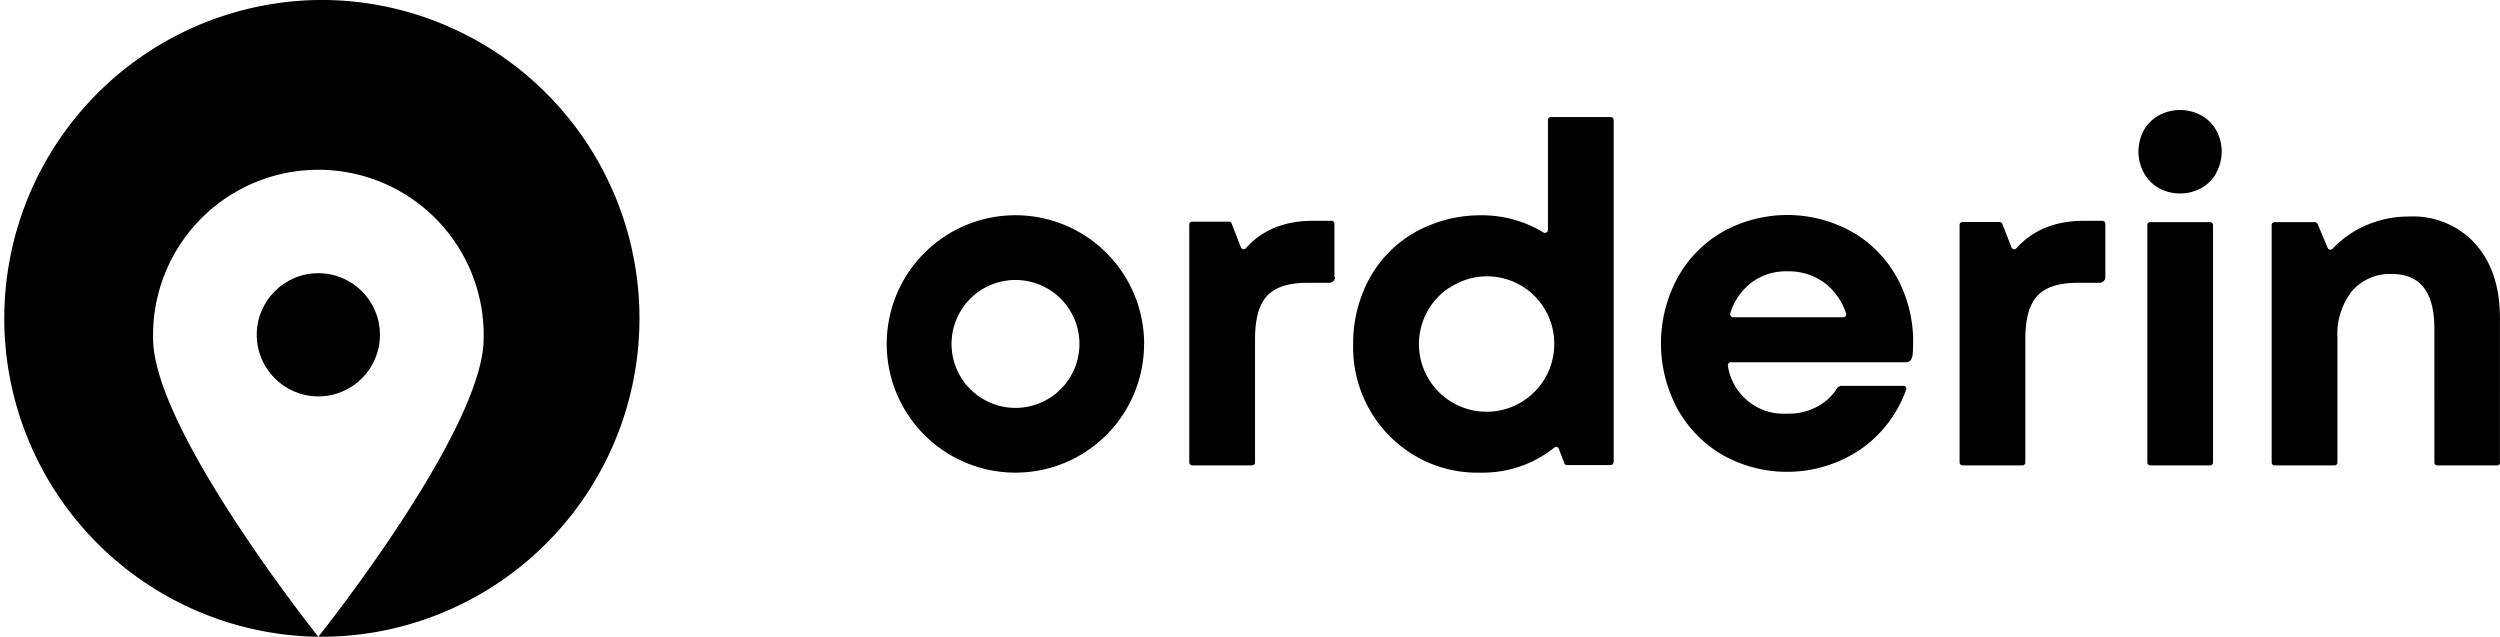 <svg xmlns="http://www.w3.org/2000/svg" viewBox="0 0 372.16 94.79"><path d="M319.66,33.5V68.84a.44.44,0,0,0,.43.44H329a.44.44,0,0,0,.44-.44h0V33.5a.44.44,0,0,0-.44-.43h-8.92a.43.43,0,0,0-.43.43m-121,7.73V33.31a.43.43,0,0,0-.42-.44h-2.79q-6.37,0-10,4.11a.43.43,0,0,1-.61,0h0a.45.45,0,0,1-.11-.17l-1.36-3.5A.45.45,0,0,0,183,33h-5.52a.44.44,0,0,0-.44.43V68.84a.44.44,0,0,0,.44.44h8.92a.44.44,0,0,0,.43-.44V50.45c0-3,.6-5.11,1.79-6.4s3.16-1.94,5.91-1.95h3.35a.87.87,0,0,0,.87-.87m75.69,6H258a.44.44,0,0,1-.43-.45h0v-.12a9.09,9.09,0,0,1,3-4.47,8.54,8.54,0,0,1,5.5-1.8,9,9,0,0,1,5.61,1.77,9.45,9.45,0,0,1,3.13,4.48.43.43,0,0,1-.26.56h-.15m10.29,5.89A20.74,20.74,0,0,0,284.8,51a19.9,19.9,0,0,0-2.33-9.53,17.62,17.62,0,0,0-6.65-6.89,19.77,19.77,0,0,0-19.36-.08,17.78,17.78,0,0,0-6.75,6.88,20.57,20.57,0,0,0,0,19.48,18,18,0,0,0,6.76,6.89,19.58,19.58,0,0,0,20.71-1A18.35,18.35,0,0,0,283.76,58a.44.44,0,0,0-.27-.56h-9.32a.87.87,0,0,0-.74.42,7.91,7.91,0,0,1-2.88,2.66A9.13,9.13,0,0,1,266,61.58a8.39,8.39,0,0,1-8.78-7.14.44.44,0,0,1,.35-.51h26.19a.86.86,0,0,0,.86-.79m28.79-11.9V33.31a.44.44,0,0,0-.44-.44H310.2q-6.37,0-10.05,4.11a.43.43,0,0,1-.61,0h0a.36.36,0,0,1-.11-.16l-1.36-3.5a.45.45,0,0,0-.41-.27h-5.52a.43.43,0,0,0-.43.43V68.84a.44.44,0,0,0,.43.44h8.92a.44.44,0,0,0,.44-.44h0V50.45c0-3,.59-5.11,1.78-6.4s3.16-1.94,5.91-1.95h3.36a.87.87,0,0,0,.87-.87m58.73,27.61V47.34q0-6.9-3.63-11a12.47,12.47,0,0,0-9.79-4.11A16,16,0,0,0,352,33.64a15,15,0,0,0-4.78,3.41.45.45,0,0,1-.61,0,.4.4,0,0,1-.1-.15L345,33.33a.44.44,0,0,0-.4-.26h-6a.43.43,0,0,0-.43.43V68.84a.44.44,0,0,0,.43.44h8.92a.44.44,0,0,0,.44-.44h0V50.26a10.31,10.31,0,0,1,2.17-6.93,7.44,7.44,0,0,1,5.94-2.54q6.33,0,6.32,8.12V68.84a.44.44,0,0,0,.44.44h8.92a.44.44,0,0,0,.43-.44"/><path d="M160.69,51.2a9.52,9.52,0,1,1-9.52-9.52,9.52,9.52,0,0,1,9.52,9.52h0m9.63,0a19.16,19.16,0,1,0-19.16,19.16h0a19.15,19.15,0,0,0,19.15-19.15h0"/><path d="M329.92,25.73a6.59,6.59,0,0,0,0-6.33,5.73,5.73,0,0,0-2.23-2.22,6.62,6.62,0,0,0-6.32,0,5.84,5.84,0,0,0-2.23,2.21,6.66,6.66,0,0,0,0,6.34A5.86,5.86,0,0,0,321.37,28a6.62,6.62,0,0,0,6.32,0,5.83,5.83,0,0,0,2.23-2.23"/><path d="M231.37,51.21a10.07,10.07,0,1,1-15.66-8.36h.06a10,10,0,0,1,15.6,8.39m8.85,17.63v-51a.44.44,0,0,0-.44-.44h-8.92a.44.44,0,0,0-.43.44V34.24a.45.45,0,0,1-.45.43.39.39,0,0,1-.21-.06,17.49,17.49,0,0,0-9.29-2.56,19.8,19.8,0,0,0-7.6,1.46,17.69,17.69,0,0,0-10,10.05,20,20,0,0,0-1.44,7.61,18.73,18.73,0,0,0,5.4,13.72,18.37,18.37,0,0,0,13.63,5.47,17,17,0,0,0,10.89-3.71.45.45,0,0,1,.61,0,.54.54,0,0,1,.07.13l.83,2.17a.42.42,0,0,0,.4.28h6.5a.44.44,0,0,0,.44-.44h0"/><path d="M48.68,0H47.31a47.4,47.4,0,0,0,.08,94.79S22.79,64,22.79,50.38a24.61,24.61,0,1,1,49.21,0C72,64,47.39,94.79,47.39,94.79A47.4,47.4,0,0,0,48.68,0Z"/><circle cx="47.39" cy="49.84" r="9.17"/></svg>